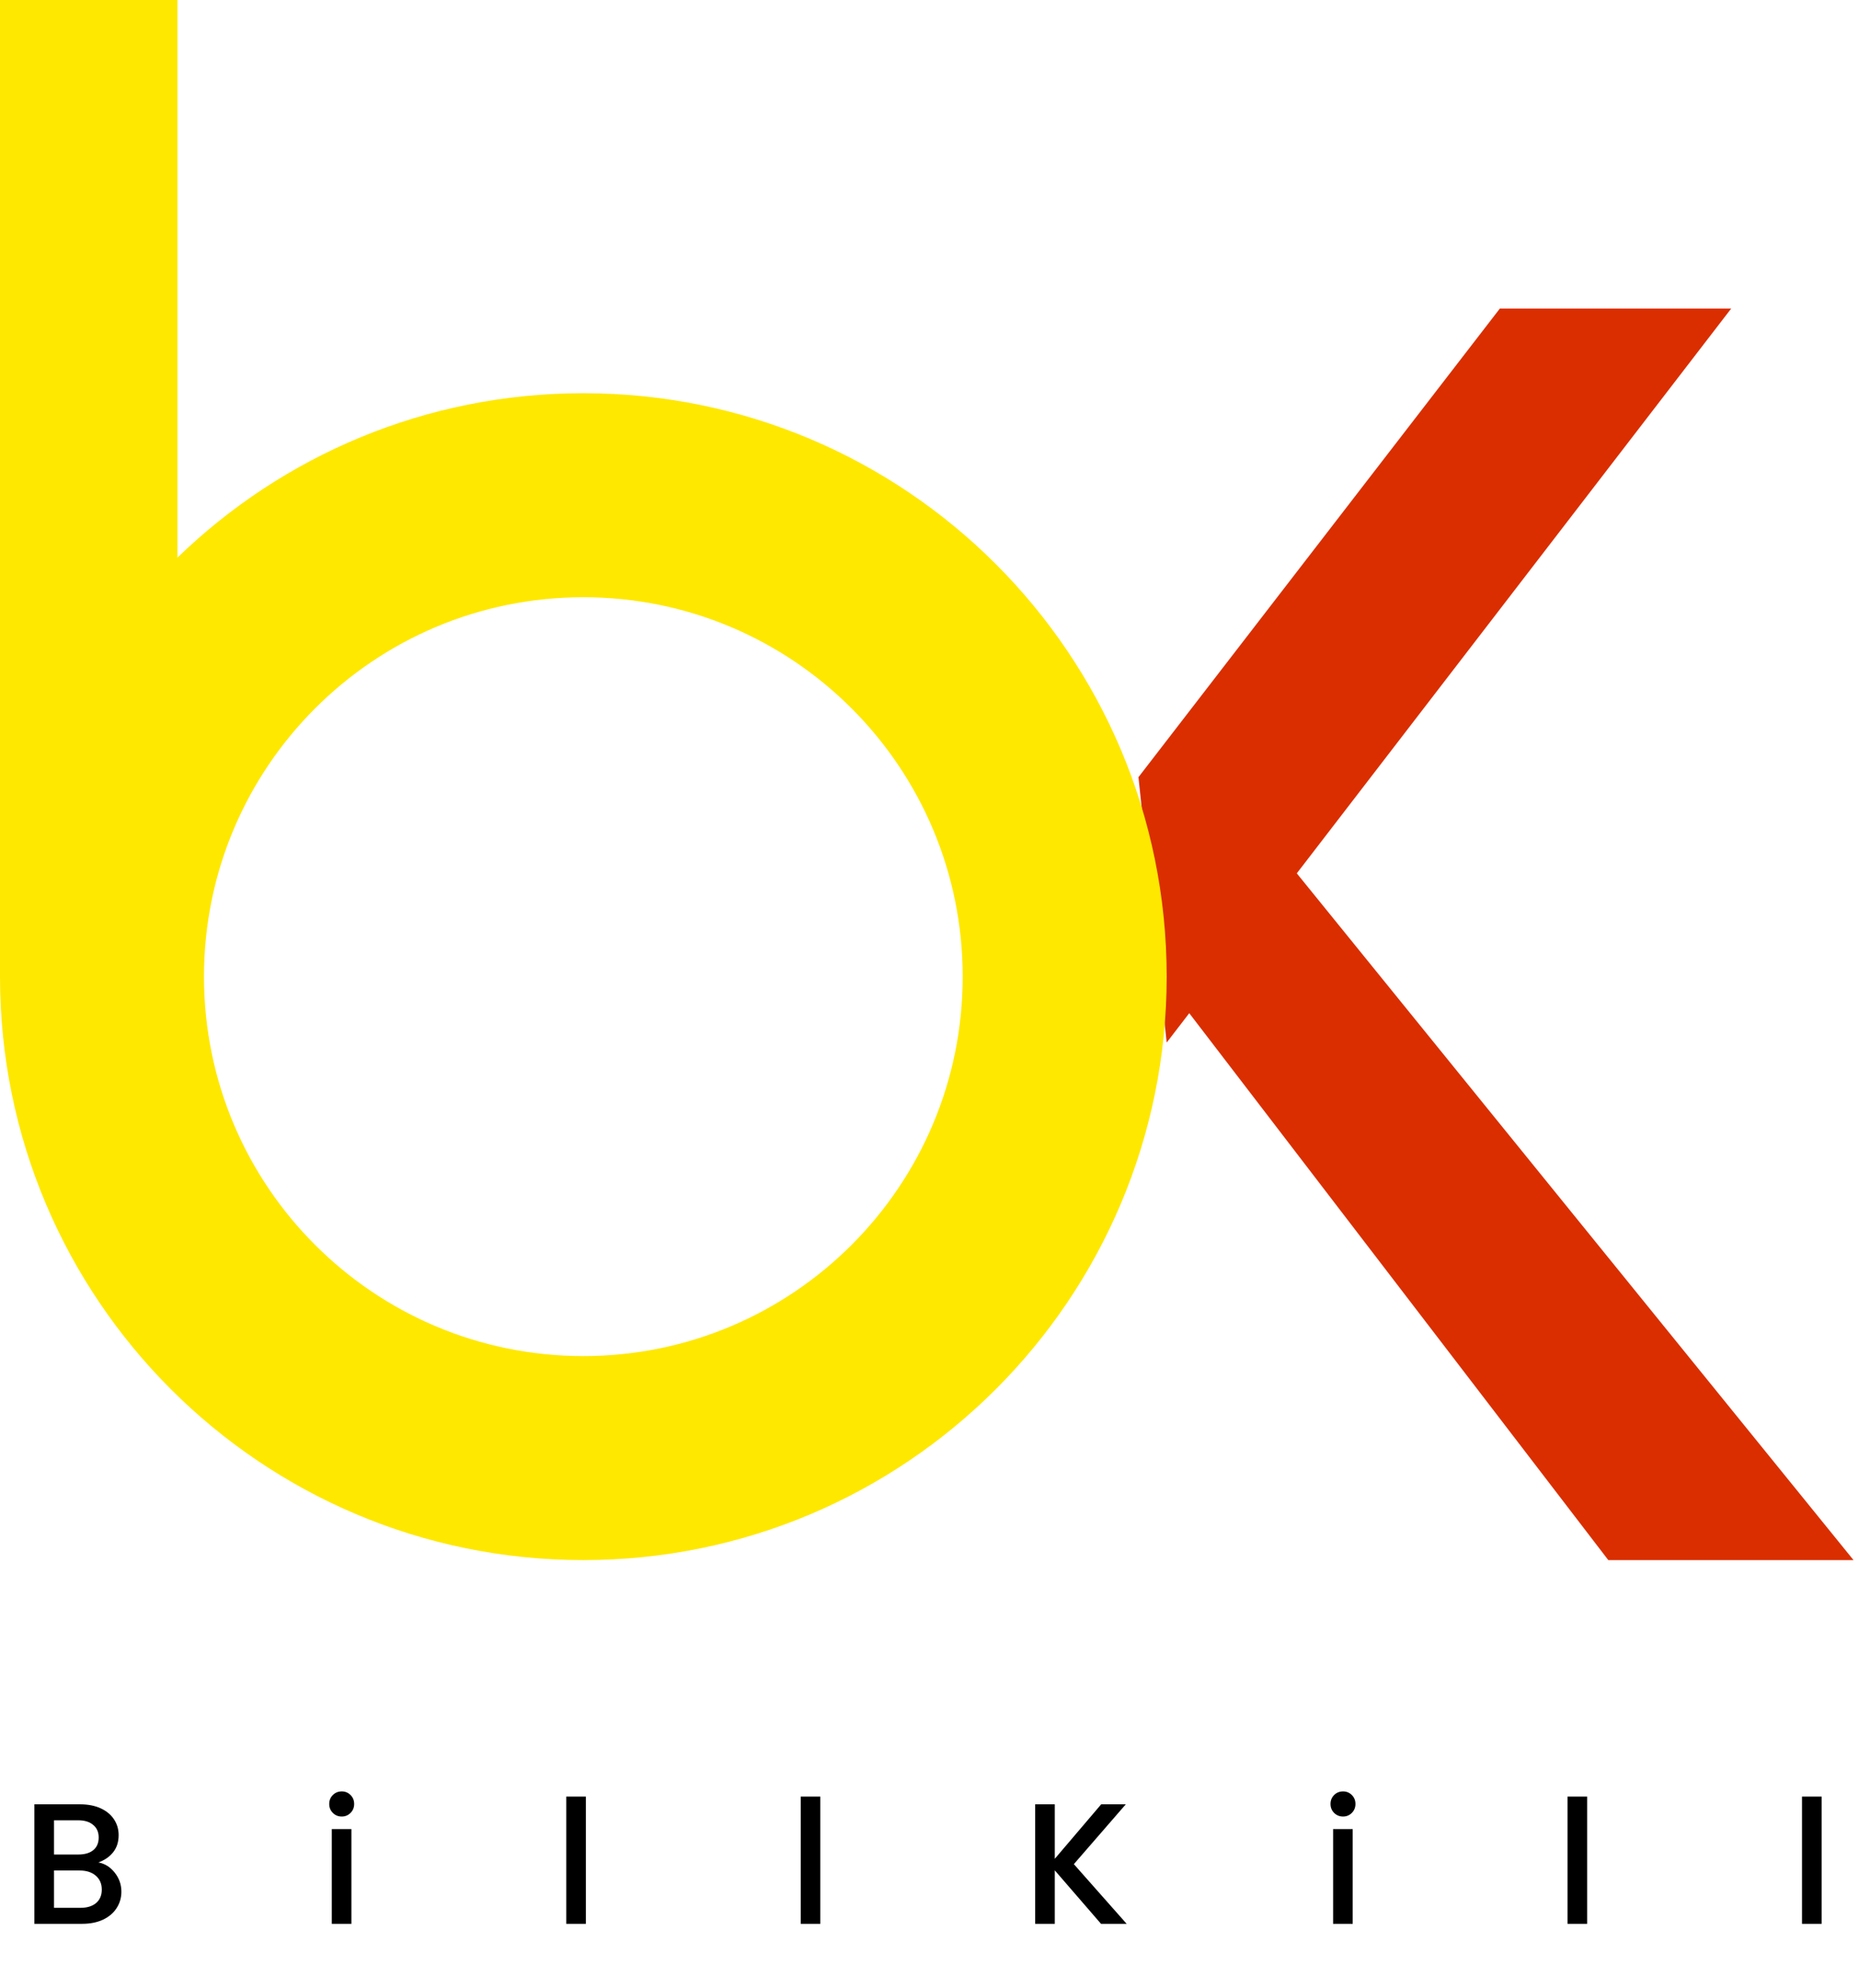 <svg width="173" height="185" viewBox="0 0 173 185" fill="none" xmlns="http://www.w3.org/2000/svg">
<path d="M9.152 173.288C9.749 173.395 10.256 173.709 10.672 174.232C11.088 174.755 11.296 175.347 11.296 176.008C11.296 176.573 11.147 177.085 10.848 177.544C10.56 177.992 10.139 178.349 9.584 178.616C9.029 178.872 8.384 179 7.648 179H3.2V167.88H7.44C8.197 167.88 8.848 168.008 9.392 168.264C9.936 168.52 10.347 168.867 10.624 169.304C10.901 169.731 11.04 170.211 11.04 170.744C11.04 171.384 10.869 171.917 10.528 172.344C10.187 172.771 9.728 173.085 9.152 173.288ZM5.024 172.552H7.28C7.877 172.552 8.341 172.419 8.672 172.152C9.013 171.875 9.184 171.48 9.184 170.968C9.184 170.467 9.013 170.077 8.672 169.8C8.341 169.512 7.877 169.368 7.28 169.368H5.024V172.552ZM7.488 177.512C8.107 177.512 8.592 177.363 8.944 177.064C9.296 176.765 9.472 176.349 9.472 175.816C9.472 175.272 9.285 174.84 8.912 174.52C8.539 174.2 8.043 174.04 7.424 174.04H5.024V177.512H7.488ZM31.806 169.016C31.476 169.016 31.198 168.904 30.974 168.68C30.75 168.456 30.638 168.179 30.638 167.848C30.638 167.517 30.75 167.24 30.974 167.016C31.198 166.792 31.476 166.68 31.806 166.68C32.126 166.68 32.398 166.792 32.622 167.016C32.846 167.24 32.958 167.517 32.958 167.848C32.958 168.179 32.846 168.456 32.622 168.68C32.398 168.904 32.126 169.016 31.806 169.016ZM32.702 170.184V179H30.878V170.184H32.702ZM54.521 167.16V179H52.697V167.16H54.521ZM76.34 167.16V179H74.516V167.16H76.34ZM102.462 179L98.158 174.024V179H96.334V167.88H98.158V172.952L102.478 167.88H104.766L99.934 173.448L104.846 179H102.462ZM124.987 169.016C124.657 169.016 124.379 168.904 124.155 168.68C123.931 168.456 123.819 168.179 123.819 167.848C123.819 167.517 123.931 167.24 124.155 167.016C124.379 166.792 124.657 166.68 124.987 166.68C125.307 166.68 125.579 166.792 125.803 167.016C126.027 167.24 126.139 167.517 126.139 167.848C126.139 168.179 126.027 168.456 125.803 168.68C125.579 168.904 125.307 169.016 124.987 169.016ZM125.883 170.184V179H124.059V170.184H125.883ZM147.702 167.16V179H145.878V167.16H147.702ZM169.521 167.16V179H167.697V167.16H169.521Z" fill="black"/>
<path fill-rule="evenodd" clip-rule="evenodd" d="M161.107 28.707H139.579L105.945 72.312L108.572 97.002L110.673 94.271L149.669 145.158H172.49L120.681 81.26L161.107 28.707Z" fill="#DA2E00"/>
<path fill-rule="evenodd" clip-rule="evenodd" d="M16.511 0H1.01684e-05V90.81C-1.27105e-05 90.831 1.01684e-05 90.851 1.01684e-05 90.872C1.01684e-05 120.853 24.305 145.158 54.286 145.158C84.267 145.158 108.572 120.853 108.572 90.872C108.572 60.891 84.267 36.586 54.286 36.586C39.604 36.586 26.283 42.415 16.511 51.885V0ZM54.286 126.174C34.789 126.174 18.984 110.369 18.984 90.872C18.984 71.375 34.789 55.57 54.286 55.57C73.783 55.57 89.588 71.375 89.588 90.872C89.588 110.369 73.783 126.174 54.286 126.174Z" fill="#FEE800"/>
</svg>
